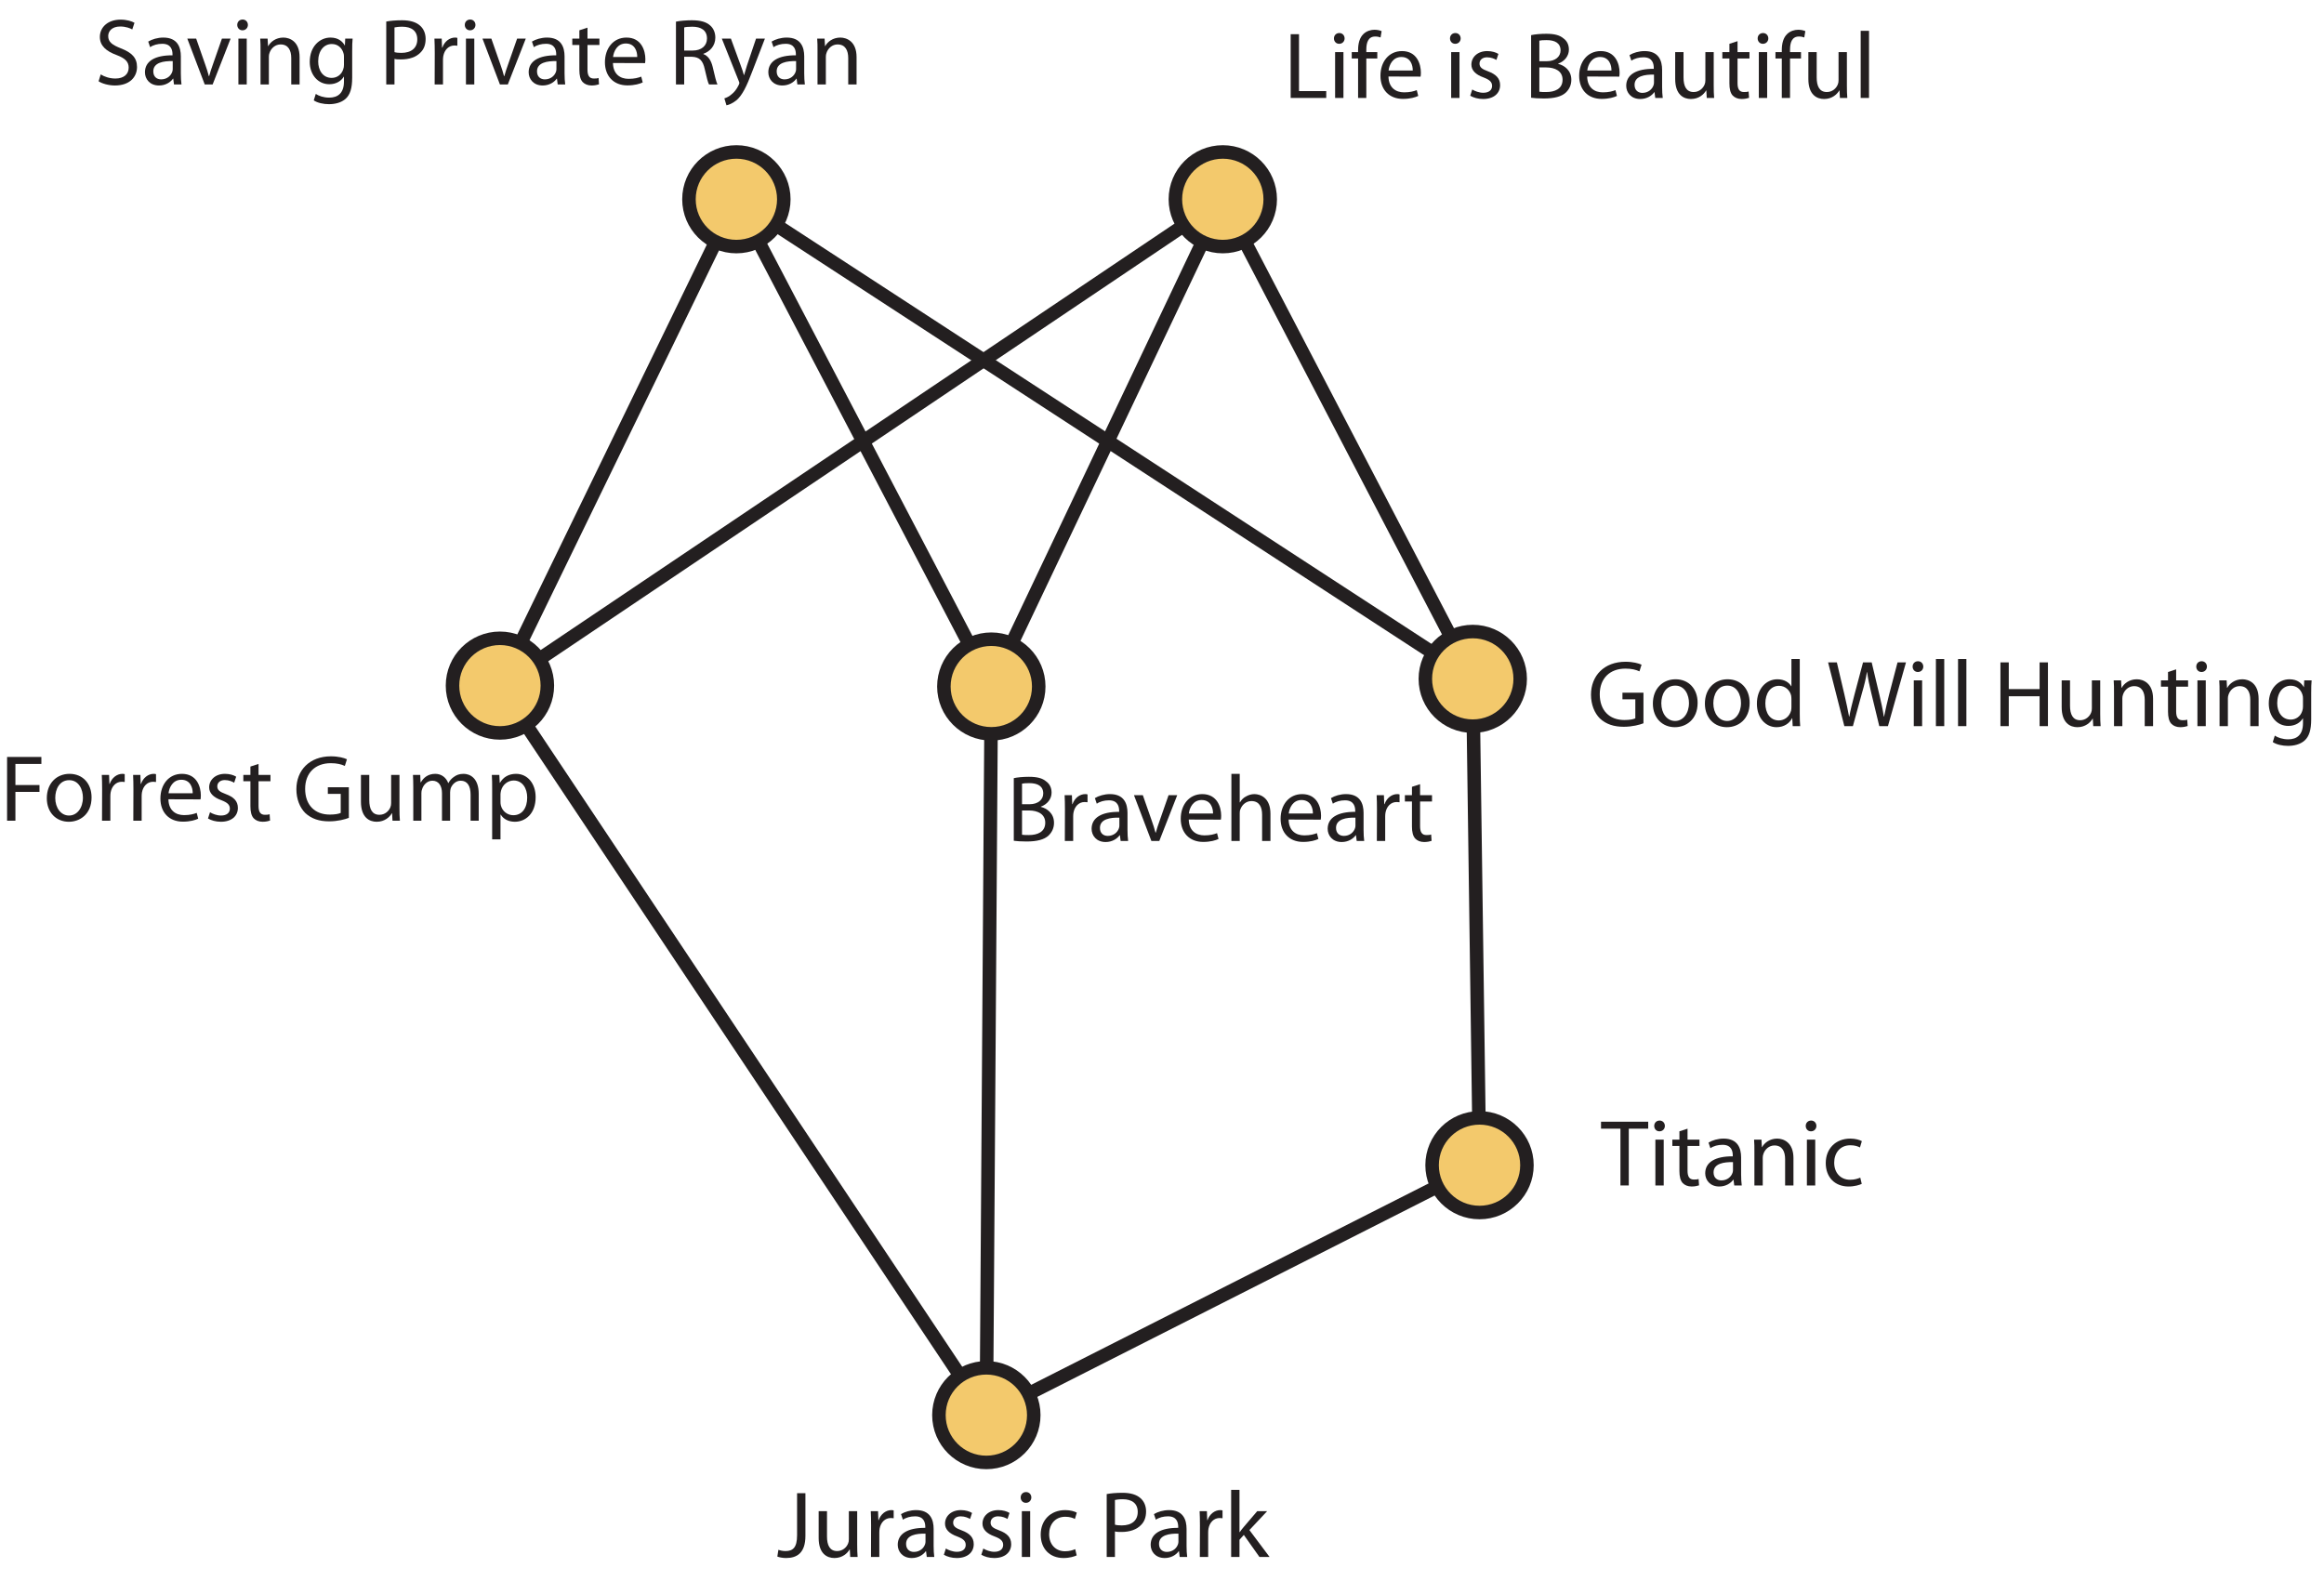 <?xml version="1.0" encoding="UTF-8"?>
<svg xmlns="http://www.w3.org/2000/svg" xmlns:xlink="http://www.w3.org/1999/xlink" width="344pt" height="234pt" viewBox="0 0 344 234" version="1.1">
<defs>
<g>
<symbol overflow="visible" id="glyph0-0">
<path style="stroke:none;" d=""/>
</symbol>
<symbol overflow="visible" id="glyph0-1">
<path style="stroke:none;" d="M 1.047 0 L 2.281 0 L 2.281 -4.266 L 5.844 -4.266 L 5.844 -5.281 L 2.281 -5.281 L 2.281 -8.406 L 6.125 -8.406 L 6.125 -9.438 L 1.047 -9.438 Z M 1.047 0 "/>
</symbol>
<symbol overflow="visible" id="glyph0-2">
<path style="stroke:none;" d="M 3.797 0.156 C 5.406 0.156 7.156 -0.938 7.156 -3.453 C 7.156 -5.516 5.844 -6.938 3.891 -6.938 C 2.031 -6.938 0.531 -5.594 0.531 -3.328 C 0.531 -1.188 1.953 0.156 3.781 0.156 Z M 3.812 -0.766 C 2.625 -0.766 1.781 -1.891 1.781 -3.375 C 1.781 -4.656 2.406 -6 3.844 -6 C 5.312 -6 5.875 -4.562 5.875 -3.422 C 5.875 -1.875 5 -0.766 3.828 -0.766 Z M 3.812 -0.766 "/>
</symbol>
<symbol overflow="visible" id="glyph0-3">
<path style="stroke:none;" d="M 1.016 0 L 2.25 0 L 2.25 -3.609 C 2.25 -3.828 2.266 -4.016 2.297 -4.203 C 2.469 -5.109 3.078 -5.766 3.953 -5.766 C 4.109 -5.766 4.234 -5.75 4.375 -5.734 L 4.375 -6.891 C 4.266 -6.922 4.172 -6.938 4.047 -6.938 C 3.219 -6.938 2.469 -6.359 2.156 -5.453 L 2.109 -5.453 L 2.062 -6.781 L 0.984 -6.781 C 1.016 -6.141 1.031 -5.453 1.031 -4.656 Z M 1.016 0 "/>
</symbol>
<symbol overflow="visible" id="glyph0-4">
<path style="stroke:none;" d="M 6.469 -3.156 C 6.5 -3.297 6.516 -3.5 6.516 -3.75 C 6.516 -5 5.938 -6.938 3.719 -6.938 C 1.75 -6.938 0.531 -5.328 0.531 -3.281 C 0.531 -1.25 1.797 0.141 3.859 0.141 C 4.938 0.141 5.703 -0.094 6.125 -0.297 L 5.906 -1.156 C 5.453 -0.984 4.906 -0.828 4.031 -0.828 C 2.797 -0.828 1.75 -1.516 1.719 -3.172 Z M 1.734 -4.062 C 1.828 -4.906 2.359 -6.062 3.625 -6.062 C 5 -6.062 5.328 -4.828 5.312 -4.062 Z M 1.734 -4.062 "/>
</symbol>
<symbol overflow="visible" id="glyph0-5">
<path style="stroke:none;" d="M 0.562 -0.328 C 1.031 -0.047 1.719 0.156 2.469 0.156 C 4.047 0.156 4.984 -0.688 4.984 -1.891 C 4.984 -2.906 4.375 -3.5 3.203 -3.938 C 2.328 -4.266 1.938 -4.516 1.938 -5.094 C 1.938 -5.594 2.328 -6.016 3.047 -6.016 C 3.688 -6.016 4.172 -5.781 4.438 -5.625 L 4.734 -6.516 C 4.375 -6.75 3.766 -6.938 3.078 -6.938 C 1.641 -6.938 0.734 -6.031 0.734 -4.938 C 0.734 -4.125 1.312 -3.469 2.547 -3.031 C 3.438 -2.688 3.797 -2.359 3.797 -1.781 C 3.797 -1.203 3.375 -0.766 2.484 -0.766 C 1.875 -0.766 1.234 -1.016 0.859 -1.25 Z M 0.562 -0.328 "/>
</symbol>
<symbol overflow="visible" id="glyph0-6">
<path style="stroke:none;" d="M 1.297 -8.016 L 1.297 -6.781 L 0.25 -6.781 L 0.25 -5.844 L 1.297 -5.844 L 1.297 -2.141 C 1.297 -1.344 1.438 -0.734 1.781 -0.359 C 2.078 -0.047 2.531 0.156 3.109 0.156 C 3.578 0.156 3.969 0.062 4.203 -0.016 L 4.141 -0.953 C 3.969 -0.891 3.766 -0.875 3.438 -0.875 C 2.75 -0.875 2.5 -1.344 2.5 -2.188 L 2.5 -5.844 L 4.266 -5.844 L 4.266 -6.781 L 2.5 -6.781 L 2.5 -8.406 Z M 1.297 -8.016 "/>
</symbol>
<symbol overflow="visible" id="glyph0-7">
<path style="stroke:none;" d=""/>
</symbol>
<symbol overflow="visible" id="glyph0-8">
<path style="stroke:none;" d="M 8.266 -4.953 L 5.156 -4.953 L 5.156 -3.969 L 7.062 -3.969 L 7.062 -1.156 C 6.781 -1.016 6.234 -0.906 5.438 -0.906 C 3.219 -0.906 1.797 -2.328 1.797 -4.719 C 1.797 -7.078 3.297 -8.516 5.594 -8.516 C 6.531 -8.516 7.172 -8.344 7.672 -8.109 L 7.984 -9.094 C 7.578 -9.297 6.703 -9.531 5.609 -9.531 C 2.453 -9.531 0.5 -7.469 0.5 -4.656 C 0.5 -3.188 1.016 -1.938 1.812 -1.141 C 2.75 -0.266 3.922 0.094 5.344 0.094 C 6.625 0.094 7.719 -0.203 8.266 -0.422 Z M 8.266 -4.953 "/>
</symbol>
<symbol overflow="visible" id="glyph0-9">
<path style="stroke:none;" d="M 6.688 -6.781 L 5.453 -6.781 L 5.453 -2.625 C 5.453 -2.391 5.422 -2.172 5.344 -2 C 5.125 -1.438 4.547 -0.875 3.719 -0.875 C 2.625 -0.875 2.219 -1.75 2.219 -3.031 L 2.219 -6.781 L 0.984 -6.781 L 0.984 -2.812 C 0.984 -0.453 2.25 0.156 3.312 0.156 C 4.516 0.156 5.25 -0.562 5.562 -1.109 L 5.594 -1.109 L 5.656 0 L 6.75 0 C 6.703 -0.531 6.688 -1.141 6.688 -1.844 Z M 6.688 -6.781 "/>
</symbol>
<symbol overflow="visible" id="glyph0-10">
<path style="stroke:none;" d="M 1.016 0 L 2.219 0 L 2.219 -4.094 C 2.219 -4.297 2.25 -4.516 2.328 -4.688 C 2.516 -5.312 3.094 -5.922 3.844 -5.922 C 4.781 -5.922 5.266 -5.156 5.266 -4.062 L 5.266 0 L 6.469 0 L 6.469 -4.203 C 6.469 -4.406 6.516 -4.641 6.562 -4.812 C 6.797 -5.406 7.328 -5.922 8.031 -5.922 C 9.016 -5.922 9.5 -5.156 9.5 -3.844 L 9.5 0 L 10.703 0 L 10.703 -3.984 C 10.703 -6.344 9.375 -6.938 8.469 -6.938 C 7.828 -6.938 7.391 -6.766 6.984 -6.453 C 6.703 -6.25 6.422 -5.969 6.219 -5.578 L 6.188 -5.578 C 5.891 -6.375 5.188 -6.938 4.281 -6.938 C 3.156 -6.938 2.516 -6.328 2.141 -5.688 L 2.094 -5.688 L 2.047 -6.781 L 0.969 -6.781 C 1 -6.219 1.016 -5.656 1.016 -4.938 Z M 1.016 0 "/>
</symbol>
<symbol overflow="visible" id="glyph0-11">
<path style="stroke:none;" d="M 1.016 2.766 L 2.25 2.766 L 2.25 -0.906 L 2.281 -0.906 C 2.688 -0.234 3.453 0.156 4.375 0.156 C 5.953 0.156 7.453 -1.047 7.453 -3.484 C 7.453 -5.547 6.219 -6.938 4.562 -6.938 C 3.469 -6.938 2.656 -6.453 2.172 -5.609 L 2.141 -5.609 L 2.078 -6.781 L 0.969 -6.781 C 1.016 -6.125 1.016 -5.438 1.016 -4.562 Z M 2.25 -3.938 C 2.25 -4.094 2.297 -4.266 2.328 -4.438 C 2.562 -5.359 3.359 -5.953 4.203 -5.953 C 5.5 -5.953 6.203 -4.781 6.203 -3.438 C 6.203 -1.875 5.453 -0.812 4.141 -0.812 C 3.281 -0.812 2.516 -1.406 2.312 -2.25 C 2.266 -2.406 2.25 -2.594 2.25 -2.766 Z M 2.25 -3.938 "/>
</symbol>
<symbol overflow="visible" id="glyph0-12">
<path style="stroke:none;" d="M 2.859 0 L 4.094 0 L 4.094 -8.406 L 6.969 -8.406 L 6.969 -9.438 L -0.016 -9.438 L -0.016 -8.406 L 2.859 -8.406 Z M 2.859 0 "/>
</symbol>
<symbol overflow="visible" id="glyph0-13">
<path style="stroke:none;" d="M 2.25 0 L 2.25 -6.781 L 1.016 -6.781 L 1.016 0 Z M 1.625 -8.016 C 2.109 -8.016 2.422 -8.391 2.422 -8.812 C 2.422 -9.25 2.109 -9.609 1.641 -9.609 C 1.156 -9.609 0.844 -9.25 0.844 -8.812 C 0.844 -8.391 1.141 -8.016 1.609 -8.016 Z M 1.625 -8.016 "/>
</symbol>
<symbol overflow="visible" id="glyph0-14">
<path style="stroke:none;" d="M 5.797 -4.156 C 5.797 -5.516 5.297 -6.938 3.203 -6.938 C 2.359 -6.938 1.531 -6.688 0.969 -6.344 L 1.25 -5.516 C 1.719 -5.844 2.375 -6.016 3.031 -6.016 C 4.406 -6.031 4.562 -5.016 4.562 -4.453 L 4.562 -4.312 C 1.953 -4.328 0.484 -3.438 0.484 -1.797 C 0.484 -0.812 1.188 0.156 2.562 0.156 C 3.531 0.156 4.266 -0.328 4.641 -0.859 L 4.672 -0.859 L 4.781 0 L 5.891 0 C 5.828 -0.469 5.797 -1.031 5.797 -1.625 Z M 4.594 -2.281 C 4.594 -2.156 4.578 -2.016 4.531 -1.891 C 4.344 -1.312 3.766 -0.75 2.875 -0.75 C 2.25 -0.75 1.719 -1.125 1.719 -1.938 C 1.719 -3.25 3.25 -3.484 4.594 -3.453 Z M 4.594 -2.281 "/>
</symbol>
<symbol overflow="visible" id="glyph0-15">
<path style="stroke:none;" d="M 1.016 0 L 2.25 0 L 2.25 -4.094 C 2.25 -4.281 2.281 -4.516 2.344 -4.656 C 2.562 -5.344 3.188 -5.922 3.984 -5.922 C 5.156 -5.922 5.562 -5 5.562 -3.906 L 5.562 0 L 6.797 0 L 6.797 -4.047 C 6.797 -6.375 5.328 -6.938 4.391 -6.938 C 3.281 -6.938 2.484 -6.297 2.156 -5.672 L 2.125 -5.672 L 2.062 -6.781 L 0.969 -6.781 C 1.016 -6.219 1.016 -5.656 1.016 -4.938 Z M 1.016 0 "/>
</symbol>
<symbol overflow="visible" id="glyph0-16">
<path style="stroke:none;" d="M 5.641 -1.156 C 5.297 -1.016 4.828 -0.844 4.125 -0.844 C 2.781 -0.844 1.781 -1.812 1.781 -3.375 C 1.781 -4.781 2.625 -5.953 4.172 -5.953 C 4.844 -5.953 5.312 -5.781 5.594 -5.625 L 5.875 -6.562 C 5.547 -6.75 4.906 -6.938 4.172 -6.938 C 1.953 -6.938 0.531 -5.406 0.531 -3.312 C 0.531 -1.234 1.859 0.156 3.906 0.156 C 4.812 0.156 5.531 -0.078 5.859 -0.234 Z M 5.641 -1.156 "/>
</symbol>
<symbol overflow="visible" id="glyph0-17">
<path style="stroke:none;" d="M 0.594 -0.469 C 1.094 -0.125 2.094 0.156 3 0.156 C 5.219 0.156 6.281 -1.125 6.281 -2.578 C 6.281 -3.969 5.484 -4.719 3.891 -5.344 C 2.594 -5.859 2.016 -6.281 2.016 -7.172 C 2.016 -7.812 2.5 -8.578 3.797 -8.578 C 4.641 -8.578 5.281 -8.312 5.578 -8.141 L 5.906 -9.125 C 5.5 -9.359 4.781 -9.594 3.844 -9.594 C 2 -9.594 0.781 -8.5 0.781 -7.031 C 0.781 -5.719 1.734 -4.906 3.281 -4.344 C 4.547 -3.859 5.047 -3.344 5.047 -2.484 C 5.047 -1.516 4.328 -0.875 3.078 -0.875 C 2.234 -0.875 1.453 -1.141 0.906 -1.484 Z M 0.594 -0.469 "/>
</symbol>
<symbol overflow="visible" id="glyph0-18">
<path style="stroke:none;" d="M 0.188 -6.781 L 2.766 0 L 3.938 0 L 6.594 -6.781 L 5.312 -6.781 L 3.984 -2.984 C 3.766 -2.359 3.562 -1.797 3.422 -1.234 L 3.375 -1.234 C 3.234 -1.797 3.047 -2.359 2.828 -2.984 L 1.5 -6.781 Z M 0.188 -6.781 "/>
</symbol>
<symbol overflow="visible" id="glyph0-19">
<path style="stroke:none;" d="M 6.812 -4.922 C 6.812 -5.75 6.828 -6.297 6.875 -6.781 L 5.781 -6.781 L 5.734 -5.766 L 5.719 -5.766 C 5.406 -6.328 4.781 -6.938 3.594 -6.938 C 2.031 -6.938 0.531 -5.641 0.531 -3.344 C 0.531 -1.453 1.734 -0.031 3.422 -0.031 C 4.469 -0.031 5.203 -0.531 5.578 -1.156 L 5.594 -1.156 L 5.594 -0.422 C 5.594 1.297 4.672 1.953 3.422 1.953 C 2.578 1.953 1.875 1.703 1.422 1.406 L 1.125 2.359 C 1.672 2.734 2.562 2.922 3.375 2.922 C 4.234 2.922 5.188 2.719 5.859 2.109 C 6.5 1.516 6.812 0.578 6.812 -1 Z M 5.594 -2.891 C 5.594 -2.672 5.562 -2.438 5.484 -2.234 C 5.234 -1.438 4.547 -0.969 3.781 -0.969 C 2.469 -0.969 1.781 -2.094 1.781 -3.406 C 1.781 -4.984 2.625 -5.984 3.797 -5.984 C 4.703 -5.984 5.297 -5.391 5.516 -4.656 C 5.578 -4.5 5.594 -4.312 5.594 -4.109 Z M 5.594 -2.891 "/>
</symbol>
<symbol overflow="visible" id="glyph0-20">
<path style="stroke:none;" d="M 1.062 0 L 2.281 0 L 2.281 -3.781 C 2.562 -3.703 2.891 -3.703 3.266 -3.703 C 4.453 -3.703 5.5 -4.047 6.141 -4.734 C 6.641 -5.219 6.891 -5.891 6.891 -6.75 C 6.891 -7.594 6.562 -8.281 6.047 -8.719 C 5.484 -9.219 4.609 -9.5 3.406 -9.5 C 2.422 -9.5 1.656 -9.422 1.062 -9.312 Z M 2.281 -8.438 C 2.484 -8.484 2.891 -8.547 3.438 -8.547 C 4.781 -8.547 5.656 -7.938 5.656 -6.672 C 5.656 -5.406 4.781 -4.672 3.297 -4.672 C 2.891 -4.672 2.547 -4.703 2.281 -4.781 Z M 2.281 -8.438 "/>
</symbol>
<symbol overflow="visible" id="glyph0-21">
<path style="stroke:none;" d="M 1.062 0 L 2.281 0 L 2.281 -4.094 L 3.438 -4.094 C 4.531 -4.047 5.047 -3.562 5.328 -2.25 C 5.594 -1.078 5.797 -0.266 5.953 0 L 7.203 0 C 7.031 -0.359 6.797 -1.281 6.5 -2.594 C 6.266 -3.562 5.828 -4.234 5.109 -4.5 L 5.109 -4.531 C 6.094 -4.875 6.891 -5.703 6.891 -6.938 C 6.891 -7.672 6.609 -8.312 6.141 -8.719 C 5.562 -9.25 4.703 -9.5 3.406 -9.5 C 2.578 -9.5 1.688 -9.422 1.062 -9.297 Z M 2.281 -8.438 C 2.484 -8.5 2.891 -8.547 3.484 -8.547 C 4.781 -8.547 5.656 -8.016 5.656 -6.797 C 5.656 -5.719 4.828 -5.016 3.531 -5.016 L 2.281 -5.016 Z M 2.281 -8.438 "/>
</symbol>
<symbol overflow="visible" id="glyph0-22">
<path style="stroke:none;" d="M 0.125 -6.781 L 2.625 -0.516 C 2.688 -0.375 2.719 -0.281 2.719 -0.203 C 2.719 -0.125 2.672 -0.047 2.625 0.078 C 2.328 0.719 1.922 1.188 1.578 1.453 C 1.219 1.781 0.812 1.969 0.5 2.062 L 0.812 3.094 C 1.125 3.031 1.703 2.828 2.328 2.312 C 3.156 1.562 3.766 0.375 4.641 -1.953 L 6.5 -6.781 L 5.188 -6.781 L 3.844 -2.797 C 3.688 -2.312 3.547 -1.797 3.422 -1.391 L 3.391 -1.391 C 3.281 -1.797 3.109 -2.328 2.938 -2.766 L 1.469 -6.781 Z M 0.125 -6.781 "/>
</symbol>
<symbol overflow="visible" id="glyph0-23">
<path style="stroke:none;" d="M 1.047 0 L 6.312 0 L 6.312 -1.016 L 2.281 -1.016 L 2.281 -9.438 L 1.047 -9.438 Z M 1.047 0 "/>
</symbol>
<symbol overflow="visible" id="glyph0-24">
<path style="stroke:none;" d="M 2.359 0 L 2.359 -5.844 L 3.984 -5.844 L 3.984 -6.781 L 2.359 -6.781 L 2.359 -7.141 C 2.359 -8.172 2.625 -9.094 3.672 -9.094 C 4.031 -9.094 4.266 -9.031 4.469 -8.953 L 4.625 -9.891 C 4.375 -10 4.016 -10.094 3.562 -10.094 C 3.016 -10.094 2.391 -9.906 1.938 -9.469 C 1.359 -8.922 1.141 -8.047 1.141 -7.094 L 1.141 -6.781 L 0.203 -6.781 L 0.203 -5.844 L 1.141 -5.844 L 1.141 0 Z M 2.359 0 "/>
</symbol>
<symbol overflow="visible" id="glyph0-25">
<path style="stroke:none;" d="M 1.062 -0.031 C 1.469 0.031 2.109 0.078 2.953 0.078 C 4.5 0.078 5.562 -0.203 6.203 -0.797 C 6.688 -1.266 7.016 -1.875 7.016 -2.688 C 7.016 -4.094 5.969 -4.828 5.062 -5.047 L 5.062 -5.078 C 6.047 -5.438 6.656 -6.234 6.656 -7.156 C 6.656 -7.891 6.359 -8.453 5.859 -8.812 C 5.297 -9.297 4.516 -9.5 3.297 -9.5 C 2.453 -9.5 1.594 -9.422 1.062 -9.297 Z M 2.281 -8.484 C 2.484 -8.531 2.797 -8.562 3.359 -8.562 C 4.594 -8.562 5.422 -8.125 5.422 -7.031 C 5.422 -6.125 4.656 -5.438 3.391 -5.438 L 2.281 -5.438 Z M 2.281 -4.516 L 3.297 -4.516 C 4.625 -4.516 5.719 -3.969 5.719 -2.703 C 5.719 -1.328 4.562 -0.875 3.297 -0.875 C 2.875 -0.875 2.531 -0.875 2.281 -0.922 Z M 2.281 -4.516 "/>
</symbol>
<symbol overflow="visible" id="glyph0-26">
<path style="stroke:none;" d="M 1.016 0 L 2.25 0 L 2.25 -9.938 L 1.016 -9.938 Z M 1.016 0 "/>
</symbol>
<symbol overflow="visible" id="glyph0-27">
<path style="stroke:none;" d="M 5.641 -9.938 L 5.641 -5.906 L 5.609 -5.906 C 5.312 -6.438 4.625 -6.938 3.562 -6.938 C 1.938 -6.938 0.516 -5.562 0.531 -3.297 C 0.531 -1.234 1.812 0.156 3.438 0.156 C 4.547 0.156 5.359 -0.422 5.734 -1.172 L 5.766 -1.172 L 5.828 0 L 6.938 0 C 6.891 -0.469 6.875 -1.141 6.875 -1.75 L 6.875 -9.938 Z M 5.641 -2.844 C 5.641 -2.641 5.625 -2.484 5.594 -2.312 C 5.359 -1.406 4.609 -0.844 3.781 -0.844 C 2.469 -0.844 1.781 -1.969 1.781 -3.359 C 1.781 -4.844 2.531 -5.969 3.812 -5.969 C 4.734 -5.969 5.406 -5.312 5.594 -4.547 C 5.625 -4.375 5.641 -4.188 5.641 -4.016 Z M 5.641 -2.844 "/>
</symbol>
<symbol overflow="visible" id="glyph0-28">
<path style="stroke:none;" d="M 3.875 0 L 5.219 -4.906 C 5.578 -6.125 5.797 -7.047 5.953 -8 L 5.984 -8 C 6.109 -7.047 6.297 -6.125 6.594 -4.906 L 7.781 0 L 9.062 0 L 11.734 -9.438 L 10.484 -9.438 L 9.234 -4.672 C 8.953 -3.5 8.688 -2.453 8.484 -1.406 L 8.453 -1.406 C 8.312 -2.406 8.062 -3.516 7.797 -4.641 L 6.656 -9.438 L 5.375 -9.438 L 4.109 -4.672 C 3.797 -3.453 3.5 -2.344 3.344 -1.406 L 3.312 -1.406 C 3.156 -2.312 2.891 -3.469 2.625 -4.656 L 1.5 -9.438 L 0.203 -9.438 L 2.609 0 Z M 3.875 0 "/>
</symbol>
<symbol overflow="visible" id="glyph0-29">
<path style="stroke:none;" d="M 1.047 -9.438 L 1.047 0 L 2.281 0 L 2.281 -4.422 L 6.844 -4.422 L 6.844 0 L 8.078 0 L 8.078 -9.438 L 6.844 -9.438 L 6.844 -5.484 L 2.281 -5.484 L 2.281 -9.438 Z M 1.047 -9.438 "/>
</symbol>
<symbol overflow="visible" id="glyph0-30">
<path style="stroke:none;" d="M 2.984 -3.219 C 2.984 -1.375 2.359 -0.875 1.266 -0.875 C 0.844 -0.875 0.469 -0.969 0.219 -1.062 L 0.062 -0.062 C 0.344 0.062 0.891 0.156 1.359 0.156 C 2.984 0.156 4.219 -0.609 4.219 -3.125 L 4.219 -9.438 L 2.984 -9.438 Z M 2.984 -3.219 "/>
</symbol>
<symbol overflow="visible" id="glyph0-31">
<path style="stroke:none;" d="M 2.25 -9.938 L 1.016 -9.938 L 1.016 0 L 2.25 0 L 2.25 -2.547 L 2.891 -3.266 L 5.203 0 L 6.703 0 L 3.719 -3.984 L 6.344 -6.781 L 4.875 -6.781 L 2.875 -4.438 C 2.672 -4.219 2.453 -3.906 2.281 -3.672 L 2.25 -3.672 Z M 2.25 -9.938 "/>
</symbol>
<symbol overflow="visible" id="glyph0-32">
<path style="stroke:none;" d="M 1.016 0 L 2.25 0 L 2.25 -4.094 C 2.25 -4.328 2.266 -4.516 2.344 -4.672 C 2.578 -5.344 3.188 -5.906 3.984 -5.906 C 5.156 -5.906 5.562 -5 5.562 -3.891 L 5.562 0 L 6.797 0 L 6.797 -4.031 C 6.797 -6.375 5.328 -6.938 4.422 -6.938 C 3.969 -6.938 3.531 -6.797 3.156 -6.578 C 2.781 -6.391 2.484 -6.062 2.281 -5.719 L 2.25 -5.719 L 2.25 -9.938 L 1.016 -9.938 Z M 1.016 0 "/>
</symbol>
</g>
</defs>
<g id="surface1">
<path style="fill:none;stroke-width:20;stroke-linecap:butt;stroke-linejoin:miter;stroke:rgb(13.73%,12.16%,12.549%);stroke-opacity:1;stroke-miterlimit:4;" d="M 1090 2045 L 740 1325 " transform="matrix(0.1,0,0,-0.1,0,234)"/>
<path style="fill:none;stroke-width:20;stroke-linecap:butt;stroke-linejoin:miter;stroke:rgb(13.73%,12.16%,12.549%);stroke-opacity:1;stroke-miterlimit:4;" d="M 1810 2045 L 1467.344 1323.672 " transform="matrix(0.1,0,0,-0.1,0,234)"/>
<path style="fill:none;stroke-width:20;stroke-linecap:butt;stroke-linejoin:miter;stroke:rgb(13.73%,12.16%,12.549%);stroke-opacity:1;stroke-miterlimit:4;" d="M 1090 2045 L 2180 1335 " transform="matrix(0.1,0,0,-0.1,0,234)"/>
<path style="fill:none;stroke-width:20;stroke-linecap:butt;stroke-linejoin:miter;stroke:rgb(13.73%,12.16%,12.549%);stroke-opacity:1;stroke-miterlimit:4;" d="M 1090 2045 L 1467.344 1323.672 " transform="matrix(0.1,0,0,-0.1,0,234)"/>
<path style="fill:none;stroke-width:20;stroke-linecap:butt;stroke-linejoin:miter;stroke:rgb(13.73%,12.16%,12.549%);stroke-opacity:1;stroke-miterlimit:4;" d="M 1810 2045 L 740 1325 " transform="matrix(0.1,0,0,-0.1,0,234)"/>
<path style="fill:none;stroke-width:20;stroke-linecap:butt;stroke-linejoin:miter;stroke:rgb(13.73%,12.16%,12.549%);stroke-opacity:1;stroke-miterlimit:4;" d="M 1810 2045 L 2180 1335 " transform="matrix(0.1,0,0,-0.1,0,234)"/>
<path style="fill:none;stroke-width:20;stroke-linecap:butt;stroke-linejoin:miter;stroke:rgb(13.73%,12.16%,12.549%);stroke-opacity:1;stroke-miterlimit:4;" d="M 2180 1335 L 2190 615 " transform="matrix(0.1,0,0,-0.1,0,234)"/>
<path style="fill:none;stroke-width:20;stroke-linecap:butt;stroke-linejoin:miter;stroke:rgb(13.73%,12.16%,12.549%);stroke-opacity:1;stroke-miterlimit:4;" d="M 1460 245 L 2190 615 " transform="matrix(0.1,0,0,-0.1,0,234)"/>
<path style="fill:none;stroke-width:20;stroke-linecap:butt;stroke-linejoin:miter;stroke:rgb(13.73%,12.16%,12.549%);stroke-opacity:1;stroke-miterlimit:4;" d="M 1467.344 1323.672 L 1460 245 " transform="matrix(0.1,0,0,-0.1,0,234)"/>
<path style="fill:none;stroke-width:20;stroke-linecap:butt;stroke-linejoin:miter;stroke:rgb(13.73%,12.16%,12.549%);stroke-opacity:1;stroke-miterlimit:4;" d="M 740 1325 L 1460 245 " transform="matrix(0.1,0,0,-0.1,0,234)"/>
<path style=" stroke:none;fill-rule:nonzero;fill:rgb(94.937%,78.609%,42.311%);fill-opacity:1;" d="M 188.02 29.5 C 188.02 25.633 184.879 22.496 181 22.496 C 177.121 22.496 173.98 25.633 173.98 29.5 C 173.98 33.367 177.121 36.504 181 36.504 C 184.879 36.504 188.02 33.367 188.02 29.5 "/>
<path style="fill:none;stroke-width:20;stroke-linecap:butt;stroke-linejoin:miter;stroke:rgb(13.73%,12.16%,12.549%);stroke-opacity:1;stroke-miterlimit:4;" d="M 1880.195 2045 C 1880.195 2083.672 1848.789 2115.039 1810 2115.039 C 1771.211 2115.039 1739.805 2083.672 1739.805 2045 C 1739.805 2006.328 1771.211 1974.961 1810 1974.961 C 1848.789 1974.961 1880.195 2006.328 1880.195 2045 Z M 1880.195 2045 " transform="matrix(0.1,0,0,-0.1,0,234)"/>
<path style=" stroke:none;fill-rule:nonzero;fill:rgb(94.937%,78.609%,42.311%);fill-opacity:1;" d="M 153.754 101.633 C 153.754 97.766 150.609 94.629 146.734 94.629 C 142.855 94.629 139.715 97.766 139.715 101.633 C 139.715 105.5 142.855 108.637 146.734 108.637 C 150.609 108.637 153.754 105.5 153.754 101.633 "/>
<path style="fill:none;stroke-width:20;stroke-linecap:butt;stroke-linejoin:miter;stroke:rgb(13.73%,12.16%,12.549%);stroke-opacity:1;stroke-miterlimit:4;" d="M 1537.539 1323.672 C 1537.539 1362.344 1506.094 1393.711 1467.344 1393.711 C 1428.555 1393.711 1397.148 1362.344 1397.148 1323.672 C 1397.148 1285 1428.555 1253.633 1467.344 1253.633 C 1506.094 1253.633 1537.539 1285 1537.539 1323.672 Z M 1537.539 1323.672 " transform="matrix(0.1,0,0,-0.1,0,234)"/>
<path style=" stroke:none;fill-rule:nonzero;fill:rgb(94.937%,78.609%,42.311%);fill-opacity:1;" d="M 116.02 29.5 C 116.02 25.633 112.875 22.496 109 22.496 C 105.121 22.496 101.98 25.633 101.98 29.5 C 101.98 33.367 105.121 36.504 109 36.504 C 112.875 36.504 116.02 33.367 116.02 29.5 "/>
<path style="fill:none;stroke-width:20;stroke-linecap:butt;stroke-linejoin:miter;stroke:rgb(13.73%,12.16%,12.549%);stroke-opacity:1;stroke-miterlimit:4;" d="M 1160.195 2045 C 1160.195 2083.672 1128.75 2115.039 1090 2115.039 C 1051.211 2115.039 1019.805 2083.672 1019.805 2045 C 1019.805 2006.328 1051.211 1974.961 1090 1974.961 C 1128.75 1974.961 1160.195 2006.328 1160.195 2045 Z M 1160.195 2045 " transform="matrix(0.1,0,0,-0.1,0,234)"/>
<path style=" stroke:none;fill-rule:nonzero;fill:rgb(94.937%,78.609%,42.311%);fill-opacity:1;" d="M 81.02 101.5 C 81.02 97.633 77.879 94.496 74 94.496 C 70.125 94.496 66.98 97.633 66.98 101.5 C 66.98 105.367 70.125 108.504 74 108.504 C 77.879 108.504 81.02 105.367 81.02 101.5 "/>
<path style="fill:none;stroke-width:20;stroke-linecap:butt;stroke-linejoin:miter;stroke:rgb(13.73%,12.16%,12.549%);stroke-opacity:1;stroke-miterlimit:4;" d="M 810.195 1325 C 810.195 1363.672 778.789 1395.039 740 1395.039 C 701.25 1395.039 669.805 1363.672 669.805 1325 C 669.805 1286.328 701.25 1254.961 740 1254.961 C 778.789 1254.961 810.195 1286.328 810.195 1325 Z M 810.195 1325 " transform="matrix(0.1,0,0,-0.1,0,234)"/>
<path style=" stroke:none;fill-rule:nonzero;fill:rgb(94.937%,78.609%,42.311%);fill-opacity:1;" d="M 225.02 100.5 C 225.02 96.633 221.879 93.496 218 93.496 C 214.121 93.496 210.98 96.633 210.98 100.5 C 210.98 104.367 214.121 107.504 218 107.504 C 221.879 107.504 225.02 104.367 225.02 100.5 "/>
<path style="fill:none;stroke-width:20;stroke-linecap:butt;stroke-linejoin:miter;stroke:rgb(13.73%,12.16%,12.549%);stroke-opacity:1;stroke-miterlimit:4;" d="M 2250.195 1335 C 2250.195 1373.672 2218.789 1405.039 2180 1405.039 C 2141.211 1405.039 2109.805 1373.672 2109.805 1335 C 2109.805 1296.328 2141.211 1264.961 2180 1264.961 C 2218.789 1264.961 2250.195 1296.328 2250.195 1335 Z M 2250.195 1335 " transform="matrix(0.1,0,0,-0.1,0,234)"/>
<path style=" stroke:none;fill-rule:nonzero;fill:rgb(94.937%,78.609%,42.311%);fill-opacity:1;" d="M 226.02 172.5 C 226.02 168.633 222.875 165.496 219 165.496 C 215.125 165.496 211.98 168.633 211.98 172.5 C 211.98 176.367 215.125 179.504 219 179.504 C 222.875 179.504 226.02 176.367 226.02 172.5 "/>
<path style="fill:none;stroke-width:20;stroke-linecap:butt;stroke-linejoin:miter;stroke:rgb(13.73%,12.16%,12.549%);stroke-opacity:1;stroke-miterlimit:4;" d="M 2260.195 615 C 2260.195 653.672 2228.75 685.039 2190 685.039 C 2151.25 685.039 2119.805 653.672 2119.805 615 C 2119.805 576.328 2151.25 544.961 2190 544.961 C 2228.75 544.961 2260.195 576.328 2260.195 615 Z M 2260.195 615 " transform="matrix(0.1,0,0,-0.1,0,234)"/>
<path style=" stroke:none;fill-rule:nonzero;fill:rgb(94.937%,78.609%,42.311%);fill-opacity:1;" d="M 153.02 209.5 C 153.02 205.633 149.875 202.496 146 202.496 C 142.125 202.496 138.98 205.633 138.98 209.5 C 138.98 213.367 142.125 216.504 146 216.504 C 149.875 216.504 153.02 213.367 153.02 209.5 "/>
<path style="fill:none;stroke-width:20;stroke-linecap:butt;stroke-linejoin:miter;stroke:rgb(13.73%,12.16%,12.549%);stroke-opacity:1;stroke-miterlimit:4;" d="M 1530.195 245 C 1530.195 283.672 1498.75 315.039 1460 315.039 C 1421.25 315.039 1389.805 283.672 1389.805 245 C 1389.805 206.328 1421.25 174.961 1460 174.961 C 1498.75 174.961 1530.195 206.328 1530.195 245 Z M 1530.195 245 " transform="matrix(0.1,0,0,-0.1,0,234)"/>
<g style="fill:rgb(13.73%,12.16%,12.549%);fill-opacity:1;">
  <use xlink:href="#glyph0-1" x="0" y="121.5"/>
  <use xlink:href="#glyph0-2" x="6.398" y="121.5"/>
</g>
<g style="fill:rgb(13.73%,12.16%,12.549%);fill-opacity:1;">
  <use xlink:href="#glyph0-3" x="14.084" y="121.5"/>
</g>
<g style="fill:rgb(13.73%,12.16%,12.549%);fill-opacity:1;">
  <use xlink:href="#glyph0-3" x="18.718" y="121.5"/>
  <use xlink:href="#glyph0-4" x="23.212" y="121.5"/>
</g>
<g style="fill:rgb(13.73%,12.16%,12.549%);fill-opacity:1;">
  <use xlink:href="#glyph0-5" x="30.226" y="121.5"/>
</g>
<g style="fill:rgb(13.73%,12.16%,12.549%);fill-opacity:1;">
  <use xlink:href="#glyph0-6" x="35.769" y="121.5"/>
  <use xlink:href="#glyph0-7" x="40.404" y="121.5"/>
  <use xlink:href="#glyph0-8" x="43.371" y="121.5"/>
</g>
<g style="fill:rgb(13.73%,12.16%,12.549%);fill-opacity:1;">
  <use xlink:href="#glyph0-9" x="52.443" y="121.5"/>
  <use xlink:href="#glyph0-10" x="60.157" y="121.5"/>
  <use xlink:href="#glyph0-11" x="71.833" y="121.5"/>
</g>
<g style="fill:rgb(13.73%,12.16%,12.549%);fill-opacity:1;">
  <use xlink:href="#glyph0-12" x="237" y="175.5"/>
  <use xlink:href="#glyph0-13" x="244.014" y="175.5"/>
</g>
<g style="fill:rgb(13.73%,12.16%,12.549%);fill-opacity:1;">
  <use xlink:href="#glyph0-6" x="247.291" y="175.5"/>
</g>
<g style="fill:rgb(13.73%,12.16%,12.549%);fill-opacity:1;">
  <use xlink:href="#glyph0-14" x="251.924" y="175.5"/>
  <use xlink:href="#glyph0-15" x="258.672" y="175.5"/>
  <use xlink:href="#glyph0-13" x="266.442" y="175.5"/>
  <use xlink:href="#glyph0-16" x="269.718" y="175.5"/>
</g>
<g style="fill:rgb(13.73%,12.16%,12.549%);fill-opacity:1;">
  <use xlink:href="#glyph0-17" x="14" y="12.5"/>
  <use xlink:href="#glyph0-14" x="20.972" y="12.5"/>
</g>
<g style="fill:rgb(13.73%,12.16%,12.549%);fill-opacity:1;">
  <use xlink:href="#glyph0-18" x="27.538" y="12.5"/>
</g>
<g style="fill:rgb(13.73%,12.16%,12.549%);fill-opacity:1;">
  <use xlink:href="#glyph0-13" x="34.272" y="12.5"/>
  <use xlink:href="#glyph0-15" x="37.548" y="12.5"/>
</g>
<g style="fill:rgb(13.73%,12.16%,12.549%);fill-opacity:1;">
  <use xlink:href="#glyph0-19" x="45.318" y="12.5"/>
  <use xlink:href="#glyph0-7" x="53.144" y="12.5"/>
</g>
<g style="fill:rgb(13.73%,12.16%,12.549%);fill-opacity:1;">
  <use xlink:href="#glyph0-20" x="56.111" y="12.5"/>
  <use xlink:href="#glyph0-3" x="63.321" y="12.5"/>
</g>
<g style="fill:rgb(13.73%,12.16%,12.549%);fill-opacity:1;">
  <use xlink:href="#glyph0-13" x="67.955" y="12.5"/>
</g>
<g style="fill:rgb(13.73%,12.16%,12.549%);fill-opacity:1;">
  <use xlink:href="#glyph0-18" x="71.231" y="12.5"/>
  <use xlink:href="#glyph0-14" x="77.77" y="12.5"/>
</g>
<g style="fill:rgb(13.73%,12.16%,12.549%);fill-opacity:1;">
  <use xlink:href="#glyph0-6" x="84.461" y="12.5"/>
</g>
<g style="fill:rgb(13.73%,12.16%,12.549%);fill-opacity:1;">
  <use xlink:href="#glyph0-4" x="89.011" y="12.5"/>
  <use xlink:href="#glyph0-7" x="96.025" y="12.5"/>
  <use xlink:href="#glyph0-21" x="98.993" y="12.5"/>
</g>
<g style="fill:rgb(13.73%,12.16%,12.549%);fill-opacity:1;">
  <use xlink:href="#glyph0-22" x="106.721" y="12.5"/>
  <use xlink:href="#glyph0-14" x="113.245" y="12.5"/>
</g>
<g style="fill:rgb(13.73%,12.16%,12.549%);fill-opacity:1;">
  <use xlink:href="#glyph0-15" x="119.993" y="12.5"/>
</g>
<g style="fill:rgb(13.73%,12.16%,12.549%);fill-opacity:1;">
  <use xlink:href="#glyph0-23" x="190" y="14.5"/>
  <use xlink:href="#glyph0-13" x="196.608" y="14.5"/>
</g>
<g style="fill:rgb(13.73%,12.16%,12.549%);fill-opacity:1;">
  <use xlink:href="#glyph0-24" x="199.884" y="14.5"/>
</g>
<g style="fill:rgb(13.73%,12.16%,12.549%);fill-opacity:1;">
  <use xlink:href="#glyph0-4" x="203.804" y="14.5"/>
  <use xlink:href="#glyph0-7" x="210.818" y="14.5"/>
  <use xlink:href="#glyph0-13" x="213.786" y="14.5"/>
</g>
<g style="fill:rgb(13.73%,12.16%,12.549%);fill-opacity:1;">
  <use xlink:href="#glyph0-5" x="217.062" y="14.5"/>
</g>
<g style="fill:rgb(13.73%,12.16%,12.549%);fill-opacity:1;">
  <use xlink:href="#glyph0-7" x="222.605" y="14.5"/>
  <use xlink:href="#glyph0-25" x="225.573" y="14.5"/>
</g>
<g style="fill:rgb(13.73%,12.16%,12.549%);fill-opacity:1;">
  <use xlink:href="#glyph0-4" x="233.217" y="14.5"/>
</g>
<g style="fill:rgb(13.73%,12.16%,12.549%);fill-opacity:1;">
  <use xlink:href="#glyph0-14" x="240.23" y="14.5"/>
  <use xlink:href="#glyph0-9" x="246.978" y="14.5"/>
  <use xlink:href="#glyph0-6" x="254.692" y="14.5"/>
  <use xlink:href="#glyph0-13" x="259.326" y="14.5"/>
  <use xlink:href="#glyph0-24" x="262.602" y="14.5"/>
  <use xlink:href="#glyph0-9" x="266.69" y="14.5"/>
  <use xlink:href="#glyph0-26" x="274.404" y="14.5"/>
</g>
<g style="fill:rgb(13.73%,12.16%,12.549%);fill-opacity:1;">
  <use xlink:href="#glyph0-8" x="235" y="107.5"/>
  <use xlink:href="#glyph0-2" x="244.128" y="107.5"/>
</g>
<g style="fill:rgb(13.73%,12.16%,12.549%);fill-opacity:1;">
  <use xlink:href="#glyph0-2" x="251.829" y="107.5"/>
</g>
<g style="fill:rgb(13.73%,12.16%,12.549%);fill-opacity:1;">
  <use xlink:href="#glyph0-27" x="259.527" y="107.5"/>
  <use xlink:href="#glyph0-7" x="267.424" y="107.5"/>
  <use xlink:href="#glyph0-28" x="270.392" y="107.5"/>
</g>
<g style="fill:rgb(13.73%,12.16%,12.549%);fill-opacity:1;">
  <use xlink:href="#glyph0-13" x="282.264" y="107.5"/>
  <use xlink:href="#glyph0-26" x="285.539" y="107.5"/>
</g>
<g style="fill:rgb(13.73%,12.16%,12.549%);fill-opacity:1;">
  <use xlink:href="#glyph0-26" x="288.816" y="107.5"/>
</g>
<g style="fill:rgb(13.73%,12.16%,12.549%);fill-opacity:1;">
  <use xlink:href="#glyph0-7" x="292.091" y="107.5"/>
  <use xlink:href="#glyph0-29" x="295.059" y="107.5"/>
  <use xlink:href="#glyph0-9" x="304.187" y="107.5"/>
  <use xlink:href="#glyph0-15" x="311.901" y="107.5"/>
</g>
<g style="fill:rgb(13.73%,12.16%,12.549%);fill-opacity:1;">
  <use xlink:href="#glyph0-6" x="319.615" y="107.5"/>
  <use xlink:href="#glyph0-13" x="324.249" y="107.5"/>
</g>
<g style="fill:rgb(13.73%,12.16%,12.549%);fill-opacity:1;">
  <use xlink:href="#glyph0-15" x="327.524" y="107.5"/>
  <use xlink:href="#glyph0-19" x="335.294" y="107.5"/>
</g>
<g style="fill:rgb(13.73%,12.16%,12.549%);fill-opacity:1;">
  <use xlink:href="#glyph0-30" x="115" y="230.5"/>
  <use xlink:href="#glyph0-9" x="120.194" y="230.5"/>
</g>
<g style="fill:rgb(13.73%,12.16%,12.549%);fill-opacity:1;">
  <use xlink:href="#glyph0-3" x="127.908" y="230.5"/>
</g>
<g style="fill:rgb(13.73%,12.16%,12.549%);fill-opacity:1;">
  <use xlink:href="#glyph0-14" x="132.401" y="230.5"/>
  <use xlink:href="#glyph0-5" x="139.149" y="230.5"/>
  <use xlink:href="#glyph0-5" x="144.693" y="230.5"/>
  <use xlink:href="#glyph0-13" x="150.237" y="230.5"/>
</g>
<g style="fill:rgb(13.73%,12.16%,12.549%);fill-opacity:1;">
  <use xlink:href="#glyph0-16" x="153.514" y="230.5"/>
</g>
<g style="fill:rgb(13.73%,12.16%,12.549%);fill-opacity:1;">
  <use xlink:href="#glyph0-7" x="159.785" y="230.5"/>
  <use xlink:href="#glyph0-20" x="162.753" y="230.5"/>
</g>
<g style="fill:rgb(13.73%,12.16%,12.549%);fill-opacity:1;">
  <use xlink:href="#glyph0-14" x="169.838" y="230.5"/>
</g>
<g style="fill:rgb(13.73%,12.16%,12.549%);fill-opacity:1;">
  <use xlink:href="#glyph0-3" x="176.585" y="230.5"/>
  <use xlink:href="#glyph0-31" x="181.22" y="230.5"/>
</g>
<g style="fill:rgb(13.73%,12.16%,12.549%);fill-opacity:1;">
  <use xlink:href="#glyph0-25" x="149" y="124.5"/>
  <use xlink:href="#glyph0-3" x="156.602" y="124.5"/>
</g>
<g style="fill:rgb(13.73%,12.16%,12.549%);fill-opacity:1;">
  <use xlink:href="#glyph0-14" x="161.096" y="124.5"/>
</g>
<g style="fill:rgb(13.73%,12.16%,12.549%);fill-opacity:1;">
  <use xlink:href="#glyph0-18" x="167.662" y="124.5"/>
  <use xlink:href="#glyph0-4" x="174.242" y="124.5"/>
</g>
<g style="fill:rgb(13.73%,12.16%,12.549%);fill-opacity:1;">
  <use xlink:href="#glyph0-32" x="181.256" y="124.5"/>
</g>
<g style="fill:rgb(13.73%,12.16%,12.549%);fill-opacity:1;">
  <use xlink:href="#glyph0-4" x="189.025" y="124.5"/>
  <use xlink:href="#glyph0-14" x="196.04" y="124.5"/>
</g>
<g style="fill:rgb(13.73%,12.16%,12.549%);fill-opacity:1;">
  <use xlink:href="#glyph0-3" x="202.787" y="124.5"/>
</g>
<g style="fill:rgb(13.73%,12.16%,12.549%);fill-opacity:1;">
  <use xlink:href="#glyph0-6" x="207.701" y="124.5"/>
</g>
</g>
</svg>
